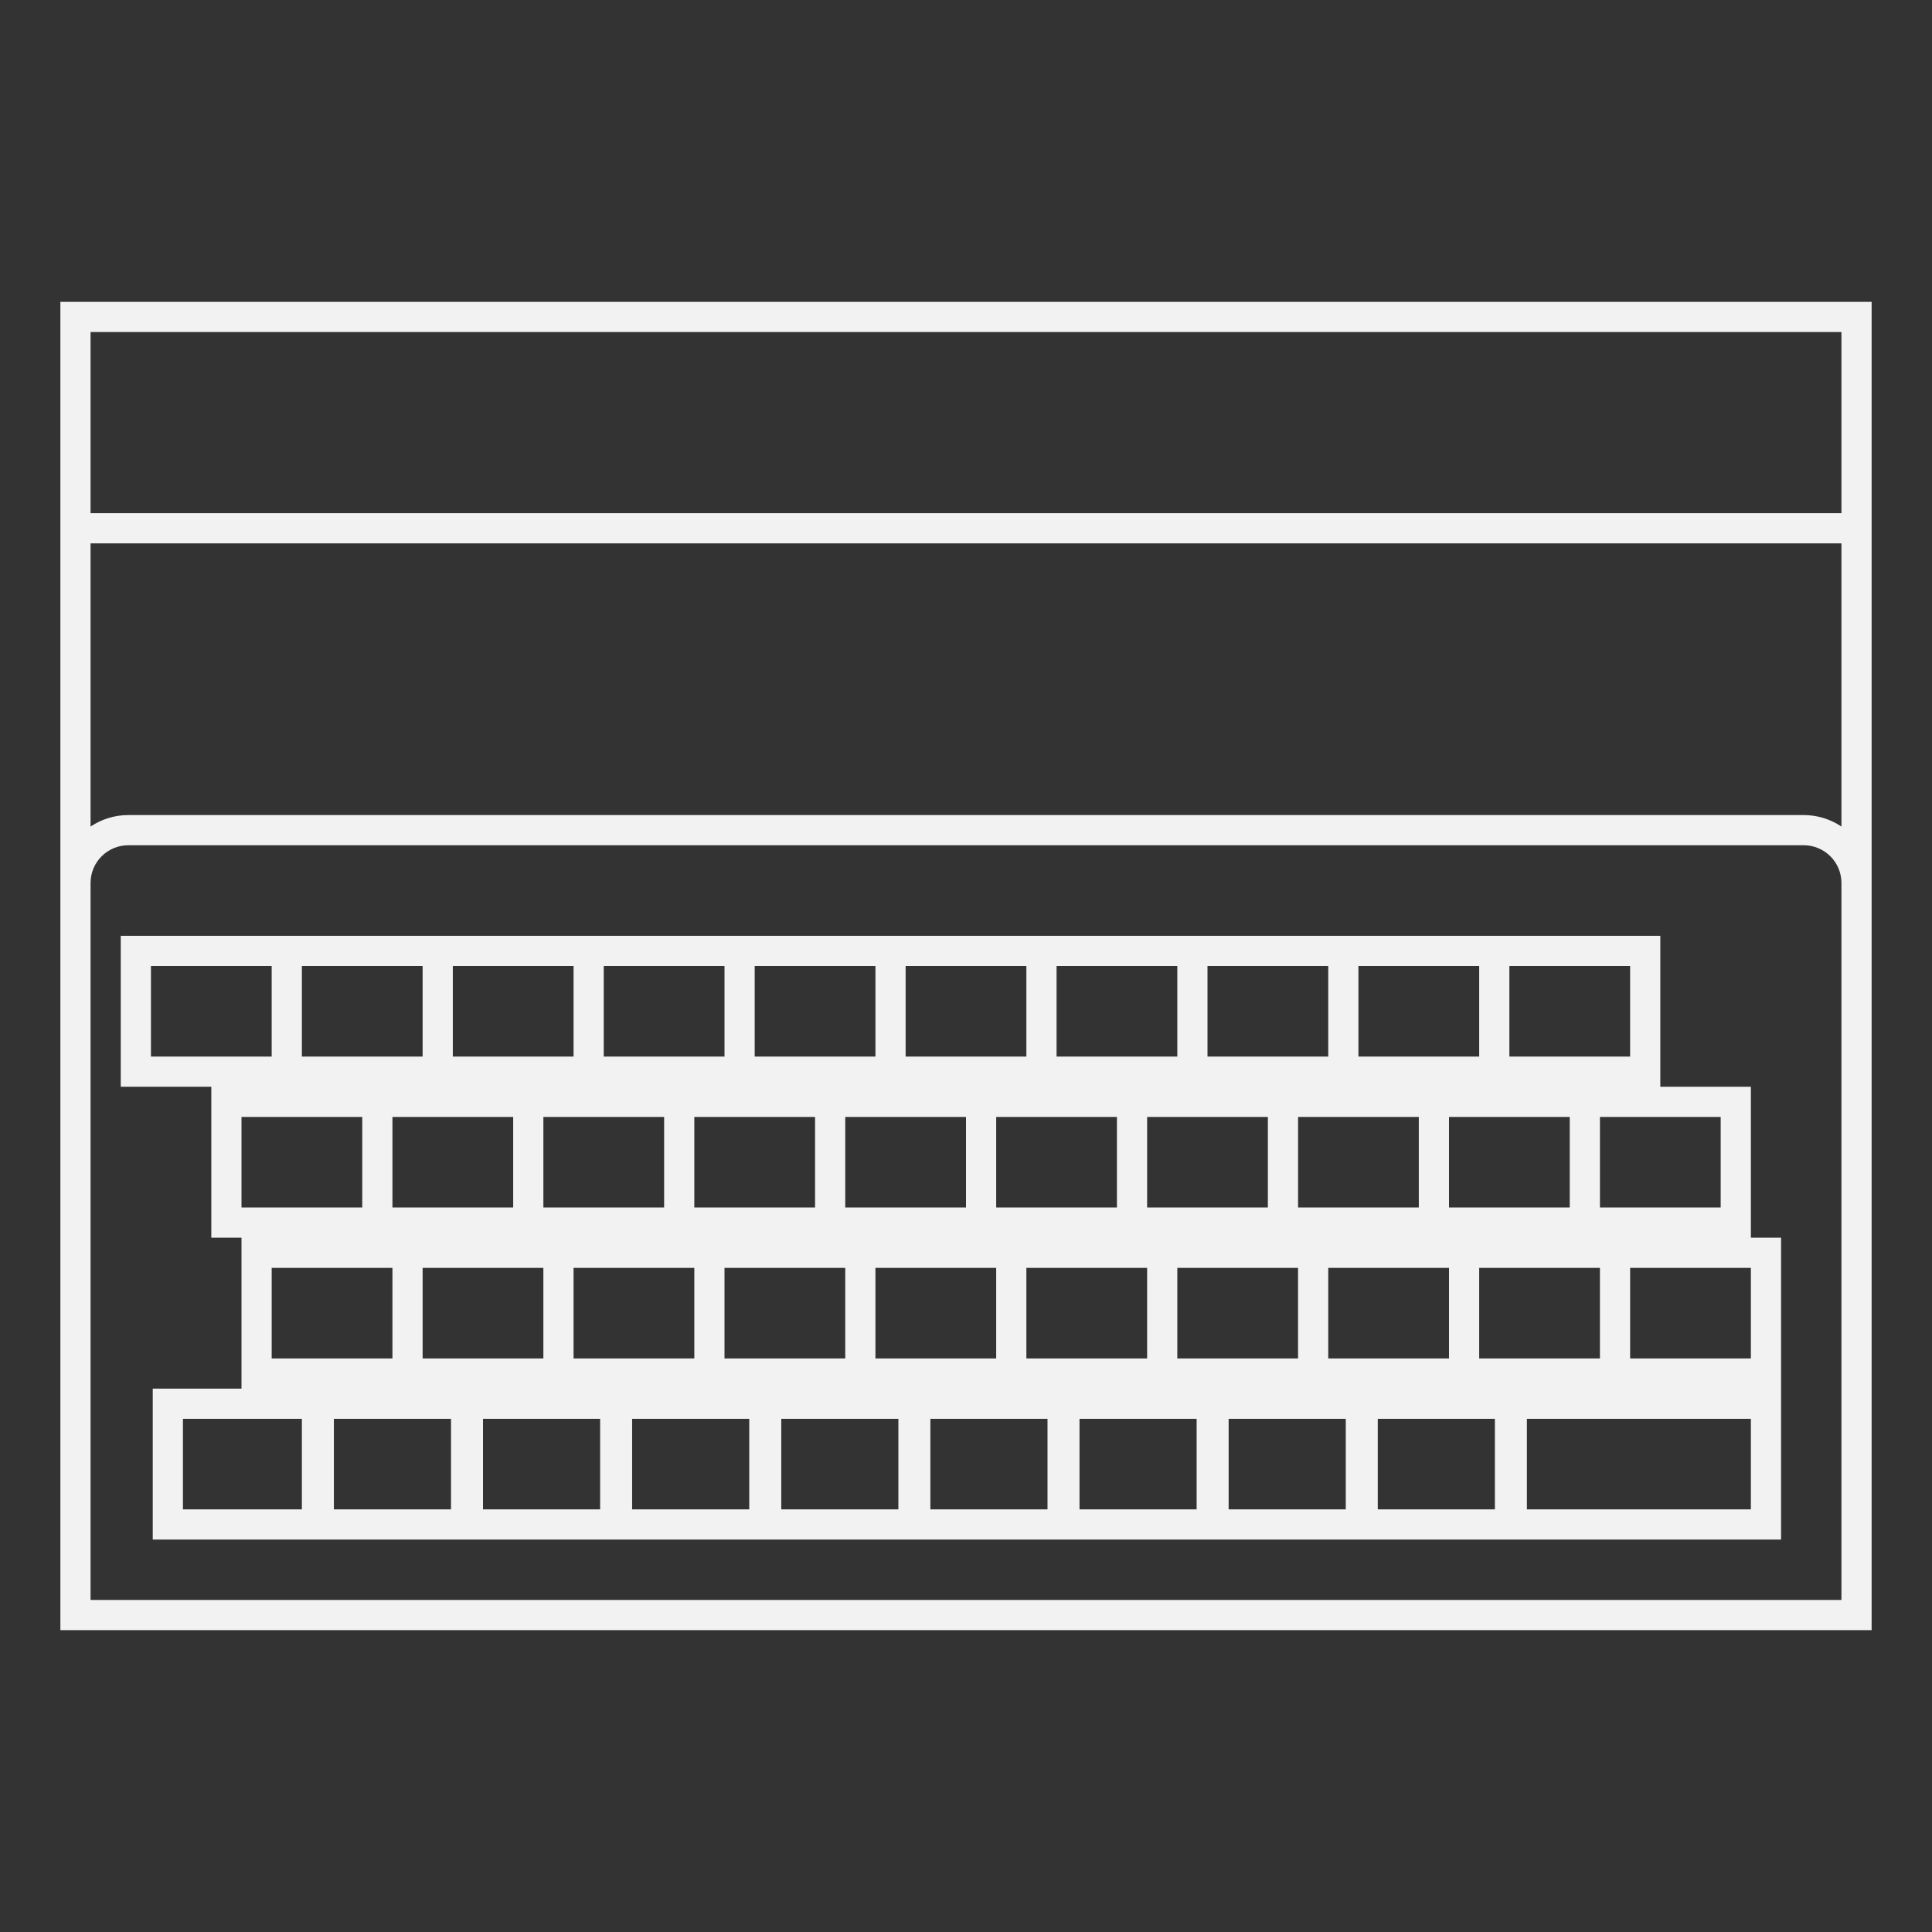 <?xml version="1.0" encoding="UTF-8" standalone="no"?>
<svg
   xmlns:dc="http://purl.org/dc/elements/1.1/"
   xmlns:cc="http://creativecommons.org/ns#"
   xmlns:rdf="http://www.w3.org/1999/02/22-rdf-syntax-ns#"
   xmlns:svg="http://www.w3.org/2000/svg"
   xmlns="http://www.w3.org/2000/svg"
   viewBox="0 0 320 320"
   height="320"
   width="320"
   xml:space="preserve"
   version="1.1"
   id="svg2"><rect x="0" y="0" width="320" height="320" fill="#333333" stroke="none"/><defs
     id="defs6"><clipPath
       id="clipPath16"
       clipPathUnits="userSpaceOnUse"><path
         id="path18"
         d="M 0,256 256,256 256,0 0,0 0,256 Z" /></clipPath></defs><g
     transform="matrix(1.25,0,0,-1.25,0,320)"
     id="g10"><g
       id="g12"><g
         clip-path="url(#clipPath16)"
         id="g14"><g
           transform="translate(244,44)"
           id="g20"><path
             id="path22"
             style="fill:#f2f2f2;fill-opacity:1;fill-rule:nonzero;stroke:none"
             d="m 0,0 -232,0 0,95 c 0,2.761 2.239,5 5,5 l 222,0 c 2.762,0 5,-2.239 5,-5 L 0,0 Z M 0,102.478 C -1.432,103.438 -3.151,104 -5,104 l -222,0 c -1.849,0 -3.569,-0.562 -5,-1.522 L -232,140 0,140 0,102.478 Z M -232,168 l 232,0 0,-24 -232,0 0,24 z m 232,4 -232,0 -4,0 0,-4 0,-24 0,-4 0,-45 0,-95 0,-4 4,0 232,0 4,0 0,4 0,95 0,45 0,4 0,24 0,4 -4,0 z" /></g><path
           id="path24"
           style="fill:#f2f2f2;fill-opacity:1;fill-rule:nonzero;stroke:none"
           d="m 232,56 -29.679,0 0,12 29.679,0 0,-12 z m -49.439,12 15.521,0 0,-12 -15.521,0 0,12 z m -19.76,0 15.521,0 0,-12 -15.521,0 0,12 z m -19.76,0 15.52,0 0,-12 -15.52,0 0,12 z m -19.761,0 15.521,0 0,-12 -15.521,0 0,12 z m -19.759,0 15.52,0 0,-12 -15.52,0 0,12 z m -19.761,0 15.52,0 0,-12 -15.52,0 0,12 z M 64,68 l 15.521,0 0,-12 L 64,56 64,68 Z m -19.76,0 15.521,0 0,-12 -15.521,0 0,12 z m -20,0 15.76,0 0,-12 -15.76,0 0,12 z m -4.24,60 16,0 0,-12 -16,0 0,12 z m 20,0 16,0 0,-12 -16,0 0,12 z m 20,0 16,0 0,-12 -16,0 0,12 z m 20,0 16,0 0,-12 -16,0 0,12 z m 20,0 16,0 0,-12 -16,0 0,12 z m 20,0 16,0 0,-12 -16,0 0,12 z m 20,0 16,0 0,-12 -16,0 0,12 z m 20,0 16,0 0,-12 -16,0 0,12 z m 20,0 16,0 0,-12 -16,0 0,12 z m 20,0 16,0 0,-12 -16,0 0,12 z m 16,-40 16,0 0,-12 -16,0 0,12 z m -20,0 16,0 0,-12 -16,0 0,12 z m -20,0 16,0 0,-12 -16,0 0,12 z m -20,0 16,0 0,-12 -16,0 0,12 z m -20,0 16,0 0,-12 -16,0 0,12 z m -20,0 16,0 0,-12 -16,0 0,12 z m -20,0 16,0 0,-12 -16,0 0,12 z m -20,0 16,0 0,-12 -16,0 0,12 z m -20,0 16,0 0,-12 -16,0 0,12 z m -8,8 -16,0 0,12 16,0 0,-12 z m 20,0 -16,0 0,12 16,0 0,-12 z m 20,0 -16,0 0,12 16,0 0,-12 z m 20,0 -16,0 0,12 16,0 0,-12 z m 20,0 -16,0 0,12 16,0 0,-12 z m 20,0 -16,0 0,12 16,0 0,-12 z m 20,0 -16,0 0,12 16,0 0,-12 z m 20,0 -16,0 0,12 16,0 0,-12 z m 20,0 -16,0 0,12 16,0 0,-12 z m -172,-8 16,0 0,-12 -16,0 0,12 z m 192,8 -16,0 0,12 16,0 0,-12 z m 4,0 0,12 0,4 -4,0 -8,0 0,4 0,12 0,4 -4,0 -16,0 -4,0 -16,0 -4,0 -16,0 -4,0 -16,0 -4,0 -16,0 -4,0 -16,0 -4,0 -16,0 -4,0 -16,0 -4,0 -16,0 -4,0 -16,0 -4,0 0,-4 0,-12 0,-4 4,0 8,0 0,-4 0,-12 0,-4 4,0 0,-4 0,-12 0,-4 -7.76,0 -4,0 0,-4 0,-12 0,-4 4,0 15.76,0 0.24,0 3.76,0 0.24,0 15.52,0 0.24,0 3.76,0 0.24,0 15.521,0 0.239,0 3.761,0 0.239,0 15.52,0 0.241,0 3.759,0 0.241,0 15.52,0 0.239,0 3.761,0 0.239,0 15.521,0 0.24,0 3.76,0 0.24,0 15.52,0 0.24,0 3.76,0 0.24,0 15.52,0 0.24,0 3.76,0 0.24,0 15.52,0 0.24,0 3.76,0 0.24,0 29.679,0 4,0 0,4 0,12 0,4 0,4 0,12 0,4 -4,0 0,4 z" /></g></g></g></svg>
